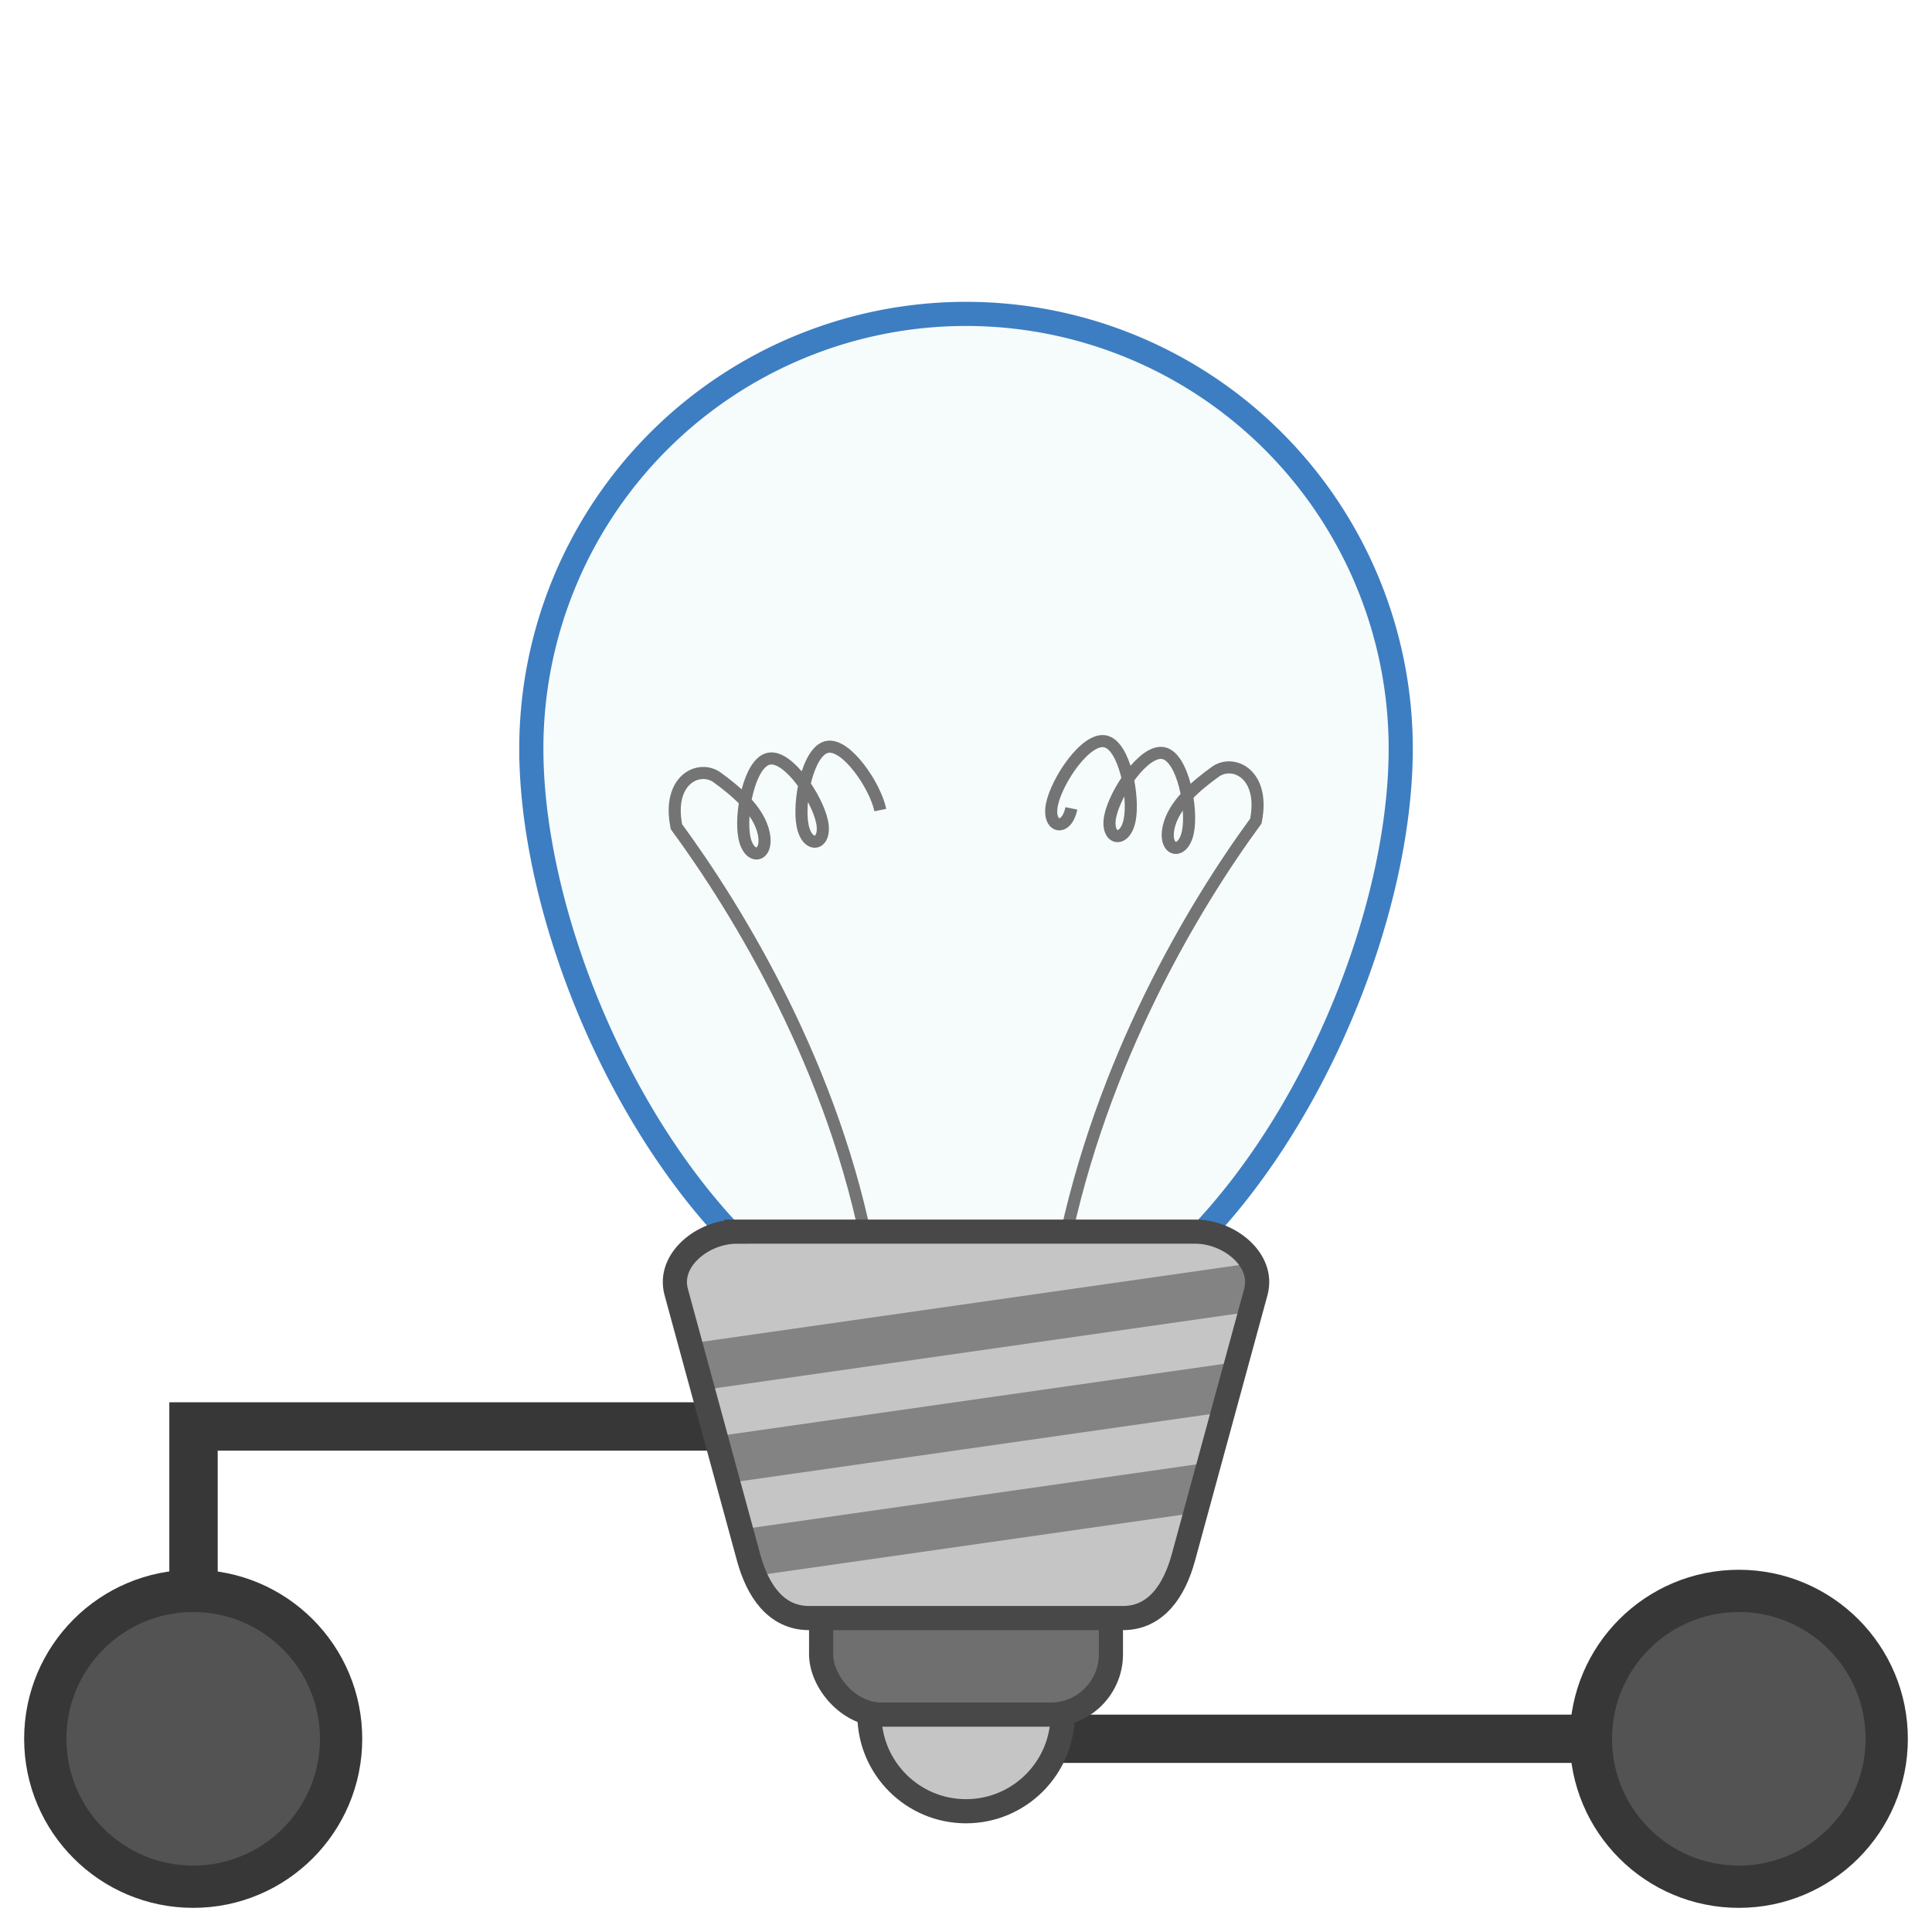 <!--Created with Inkscape (http://www.inkscape.org/)--><svg xmlns:dc="http://purl.org/dc/elements/1.1/" xmlns:cc="http://creativecommons.org/ns#" xmlns:rdf="http://www.w3.org/1999/02/22-rdf-syntax-ns#" xmlns="http://www.w3.org/2000/svg" xmlns:sodipodi="http://sodipodi.sourceforge.net/DTD/sodipodi-0.dtd" xmlns:inkscape="http://www.inkscape.org/namespaces/inkscape" width="160" height="160" viewBox="0 0 42.333 42.333" inkscape:version="0.92.4 (5da689c313, 2019-01-14)" sodipodi:docname="bulb_blown.svg"><sodipodi:namedview pagecolor="#b6a290" bordercolor="#666666" borderopacity="1.0" inkscape:pageopacity="0" inkscape:pageshadow="2" inkscape:zoom="1.1554953" inkscape:cx="-101.35451" inkscape:cy="78.893796" inkscape:document-units="mm" inkscape:current-layer="layer1" showgrid="false" units="px" inkscape:window-width="1884" inkscape:window-height="1054" inkscape:window-x="0" inkscape:window-y="0" inkscape:window-maximized="1"><inkscape:grid type="xygrid" empspacing="4"/></sodipodi:namedview><g inkscape:label="Calque 1" inkscape:groupmode="layer" transform="translate(0 -254.667)"><rect style="opacity:1;vector-effect:none;fill:#373737;fill-opacity:1;stroke:none;stroke-width:.529;stroke-linecap:butt;stroke-linejoin:miter;stroke-miterlimit:4;stroke-dasharray:none;stroke-dashoffset:0;stroke-opacity:1" width="15.875" height="1.058" x="21.167" y="292.237"/><circle style="opacity:1;vector-effect:none;fill:#c5c5c5;fill-opacity:1;stroke:#484848;stroke-width:.529;stroke-linecap:butt;stroke-linejoin:miter;stroke-miterlimit:4;stroke-dasharray:none;stroke-dashoffset:0;stroke-opacity:1" cx="21.167" cy="292.237" r="2.117"/><rect style="opacity:1;vector-effect:none;fill:#6f6f6f;fill-opacity:1;stroke:#484848;stroke-width:.529;stroke-linecap:butt;stroke-linejoin:miter;stroke-miterlimit:4;stroke-dasharray:none;stroke-dashoffset:0;stroke-opacity:1" width="6.35" height="3.175" x="17.992" y="289.062" ry="1.323"/><circle style="opacity:1;vector-effect:none;fill:#373737;fill-opacity:1;stroke:none;stroke-width:.232;stroke-linecap:butt;stroke-linejoin:miter;stroke-miterlimit:4;stroke-dasharray:none;stroke-dashoffset:0;stroke-opacity:1" cx="38.1" cy="292.767" r="3.704"/><path style="opacity:1;vector-effect:none;fill:#373737;fill-opacity:1;stroke:none;stroke-width:.277;stroke-linecap:butt;stroke-linejoin:miter;stroke-miterlimit:4;stroke-dasharray:none;stroke-dashoffset:0;stroke-opacity:1" d="M14 84v32h4V88h48v-4H18z" transform="matrix(.265 0 0 .265 0 263.133)" inkscape:connector-curvature="0" sodipodi:nodetypes="ccccccccc"/><circle style="opacity:1;vector-effect:none;fill:#535353;fill-opacity:1;stroke:none;stroke-width:.347;stroke-linecap:butt;stroke-linejoin:miter;stroke-miterlimit:4;stroke-dasharray:none;stroke-dashoffset:0;stroke-opacity:1" cx="38.1" cy="292.767" r="2.778"/><circle style="opacity:1;vector-effect:none;fill:#373737;fill-opacity:1;stroke:none;stroke-width:.232;stroke-linecap:butt;stroke-linejoin:miter;stroke-miterlimit:4;stroke-dasharray:none;stroke-dashoffset:0;stroke-opacity:1" cx="4.233" cy="292.767" r="3.704"/><circle style="opacity:1;vector-effect:none;fill:#535353;fill-opacity:1;stroke:none;stroke-width:.347;stroke-linecap:butt;stroke-linejoin:miter;stroke-miterlimit:4;stroke-dasharray:none;stroke-dashoffset:0;stroke-opacity:1" cx="4.233" cy="292.767" r="2.778"/><path style="opacity:1;vector-effect:none;fill:#d1eeee;fill-opacity:.203;stroke:#3d7ec2;stroke-width:.529;stroke-linecap:butt;stroke-linejoin:miter;stroke-miterlimit:4;stroke-dasharray:none;stroke-dashoffset:0;stroke-opacity:1" d="M30.692 271.07c0 5.292-4.234 13.23-9.525 13.23-5.292 0-9.525-7.969-9.525-13.23a9.525 9.525 0 0 1 19.05 0z" inkscape:connector-curvature="0" sodipodi:nodetypes="sssss"/><path style="fill:none;stroke:#747474;stroke-width:.265;stroke-linecap:butt;stroke-linejoin:miter;stroke-miterlimit:4;stroke-dasharray:none;stroke-opacity:1" d="M23.475 272.38c-.105.52-.53.433-.425-.086.105-.519.74-1.47 1.166-1.383.425.086.64 1.21.536 1.728-.105.519-.53.433-.425-.086.105-.52.74-1.47 1.165-1.384.426.086.642 1.21.537 1.728-.105.519-.53.433-.426-.086.105-.52.636-.951 1.025-1.232.389-.282 1.099.042.889 1.08-1.378 1.88-3.389 5.253-4.228 9.402" inkscape:connector-curvature="0" sodipodi:nodetypes="csssssssccc"/><path style="fill:none;stroke:#747474;stroke-width:.265;stroke-linecap:butt;stroke-linejoin:miter;stroke-miterlimit:4;stroke-dasharray:none;stroke-opacity:1" d="M19.05 282.183c-.759-4.083-2.85-7.521-4.228-9.402-.21-1.038.5-1.361.89-1.08.389.281.919.714 1.024 1.232.105.52-.32.605-.425.086-.105-.519.11-1.642.536-1.728.425-.086 1.06.865 1.166 1.384.105.519-.32.605-.426.086-.105-.52.111-1.642.537-1.728.425-.086 1.06.865 1.165 1.384" inkscape:connector-curvature="0" sodipodi:nodetypes="ccscsssssc"/><path style="opacity:1;vector-effect:none;fill:#c5c5c5;fill-opacity:1;stroke:none;stroke-width:.529;stroke-linecap:butt;stroke-linejoin:miter;stroke-miterlimit:4;stroke-dasharray:none;stroke-dashoffset:0;stroke-opacity:1" d="M16.14 281.654h10.054c.733 0 1.516.616 1.323 1.323l-1.588 5.82c-.193.708-.59 1.324-1.323 1.324h-6.879c-.733 0-1.13-.616-1.323-1.323l-1.587-5.821c-.193-.707.59-1.323 1.323-1.323z" inkscape:connector-curvature="0" sodipodi:nodetypes="sssssssss"/><path style="fill:#838383;fill-opacity:1;stroke:none;stroke-width:.265px;stroke-linecap:butt;stroke-linejoin:miter;stroke-opacity:1" d="m27.477 282.34-12.288 1.755.275 1.02 11.739-1.678zm-.548 2.195-11.19 1.599.273 1.019 10.642-1.52zm-.55 2.195-10.093 1.442.275 1.02 9.544-1.364z" inkscape:connector-curvature="0"/><path style="opacity:1;vector-effect:none;fill:none;fill-opacity:1;stroke:#484848;stroke-width:.529;stroke-linecap:butt;stroke-linejoin:miter;stroke-miterlimit:4;stroke-dasharray:none;stroke-dashoffset:0;stroke-opacity:1" d="M16.14 281.654h10.054c.733 0 1.516.616 1.323 1.323l-1.588 5.82c-.193.708-.59 1.324-1.323 1.324h-6.879c-.733 0-1.13-.616-1.323-1.323l-1.587-5.821c-.193-.707.59-1.323 1.323-1.323z" inkscape:connector-curvature="0" sodipodi:nodetypes="sssssssss"/></g></svg>